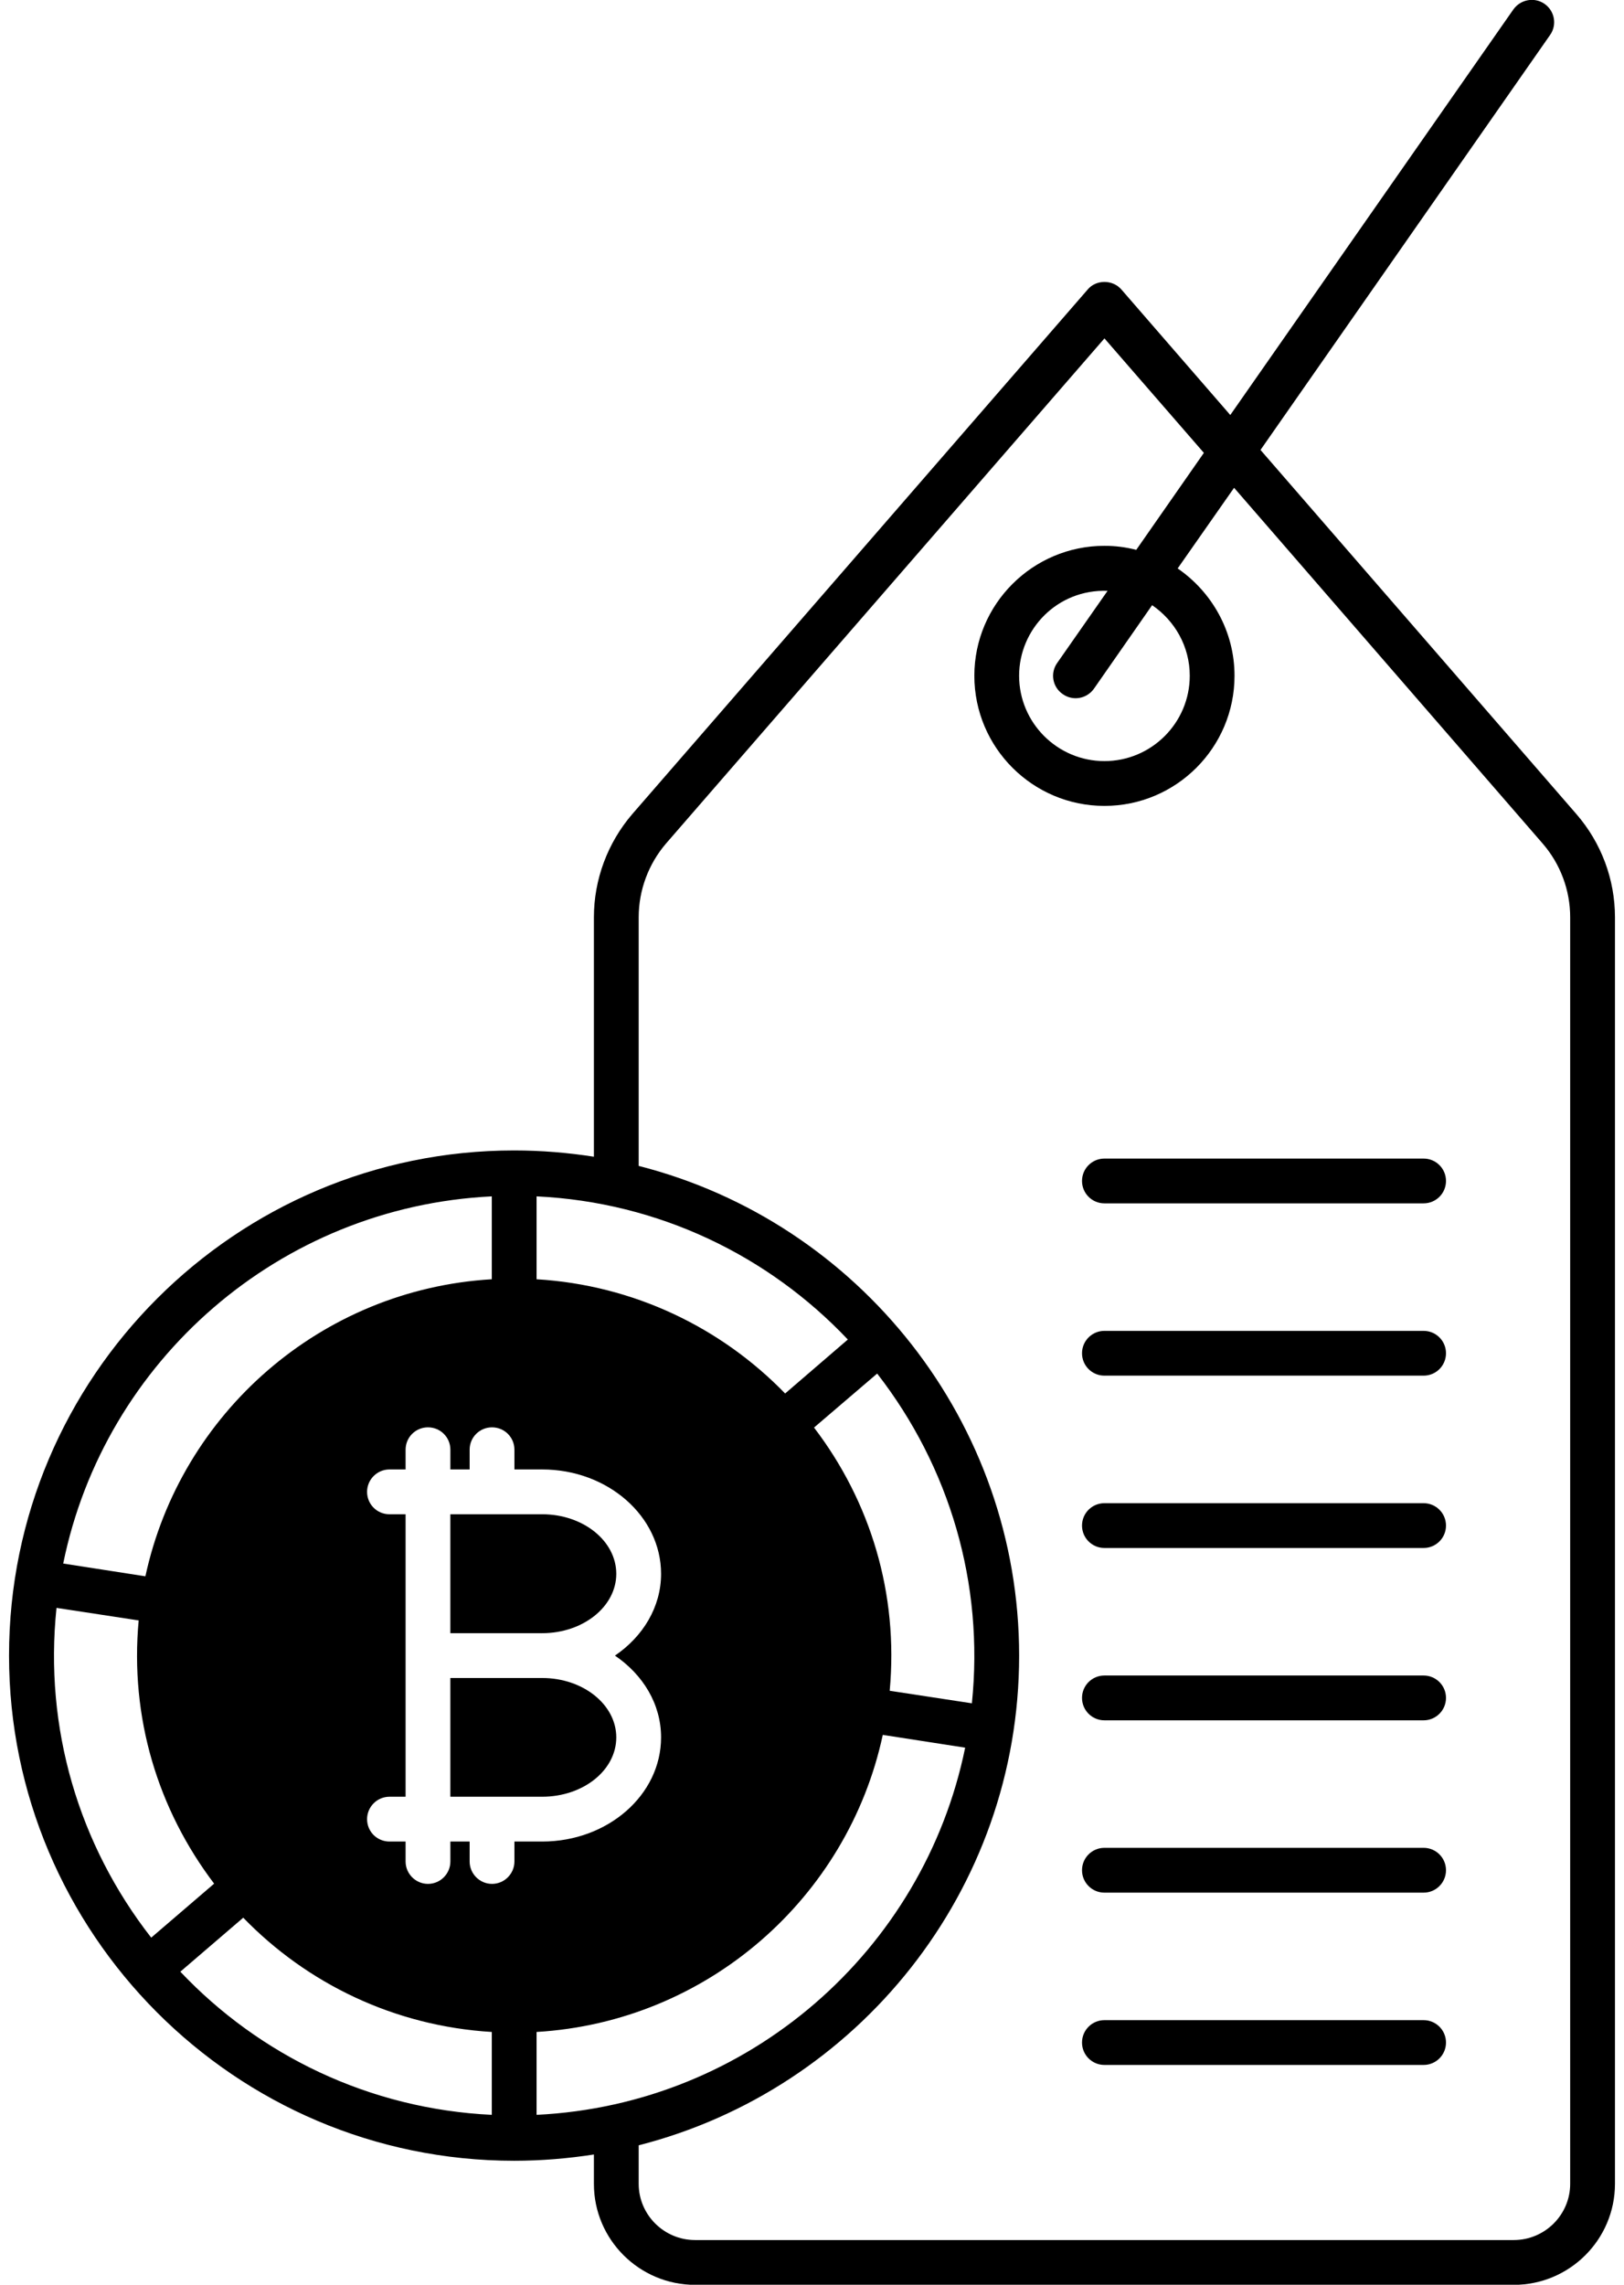 <svg width="64" height="90" viewBox="0 0 64 90" fill="none" xmlns="http://www.w3.org/2000/svg">
<path d="M62.127 32.072L49.675 17.724L61.085 1.381C61.368 0.984 61.271 0.437 60.873 0.155C60.468 -0.128 59.92 -0.022 59.638 0.375L48.484 16.348L44.195 11.406C44.028 11.212 43.781 11.106 43.525 11.106C43.269 11.106 43.022 11.212 42.863 11.406L24.914 32.072C23.944 33.202 23.405 34.649 23.405 36.132V45.565C22.381 45.406 21.331 45.318 20.264 45.318C9.286 45.318 0.356 54.239 0.356 65.217C0.356 76.133 9.242 85.116 20.264 85.116C21.331 85.116 22.381 85.027 23.405 84.869V86.025C23.405 88.222 25.197 90.004 27.394 90.004H59.656C61.853 90.004 63.644 88.222 63.644 86.025V36.132C63.644 34.64 63.106 33.202 62.127 32.072ZM21.146 47.127C25.973 47.356 30.297 49.474 33.412 52.766L30.941 54.892C28.426 52.298 24.976 50.621 21.146 50.392L21.146 47.127ZM32.08 56.234L34.568 54.107C37.427 57.787 38.786 62.384 38.301 67.096L35.062 66.602C35.415 62.772 34.303 59.145 32.08 56.234ZM19.381 47.127V50.392C12.648 50.789 7.116 55.669 5.73 62.093L2.491 61.59C4.115 53.604 11.016 47.533 19.381 47.127ZM5.959 76.327C3.1 72.665 1.733 68.067 2.227 63.337L5.465 63.831C5.112 67.661 6.224 71.279 8.439 74.2L5.959 76.327ZM19.381 83.307C14.554 83.077 10.222 80.959 7.107 77.668L9.586 75.541C12.101 78.135 15.543 79.812 19.381 80.042V83.307ZM20.273 73.326C20.273 73.812 19.875 74.209 19.39 74.209C18.905 74.209 18.508 73.812 18.508 73.326V72.541H17.749V73.326C17.749 73.812 17.352 74.209 16.866 74.209C16.381 74.209 15.984 73.812 15.984 73.326V72.541H15.348C14.863 72.541 14.466 72.153 14.466 71.659C14.466 71.173 14.863 70.776 15.348 70.776H15.984V59.649H15.348C14.863 59.649 14.466 59.26 14.466 58.766C14.466 58.281 14.863 57.884 15.348 57.884H15.984V57.107C15.984 56.613 16.381 56.225 16.866 56.225C17.352 56.225 17.749 56.613 17.749 57.107V57.884H18.508V57.107C18.508 56.613 18.905 56.225 19.39 56.225C19.875 56.225 20.273 56.613 20.273 57.107V57.884H21.367C23.952 57.884 26.052 59.728 26.052 61.996C26.052 63.302 25.338 64.467 24.235 65.217C25.338 65.967 26.052 67.123 26.052 68.438C26.052 70.706 23.952 72.541 21.367 72.541H20.273V73.326ZM21.146 83.307V80.042C27.87 79.644 33.412 74.765 34.789 68.34L38.036 68.843C36.403 76.829 29.512 82.901 21.146 83.307ZM61.879 86.025C61.879 87.242 60.882 88.239 59.656 88.239H27.394C26.167 88.239 25.17 87.242 25.17 86.025V84.507C33.782 82.31 40.163 74.491 40.163 65.217C40.163 56.039 33.862 48.142 25.17 45.927V36.132C25.17 35.064 25.558 34.031 26.247 33.228L43.525 13.33L47.443 17.839L44.778 21.66C44.372 21.554 43.957 21.501 43.525 21.501C40.701 21.501 38.398 23.795 38.398 26.619C38.398 29.452 40.701 31.746 43.525 31.746C46.348 31.746 48.651 29.452 48.651 26.619C48.651 24.872 47.76 23.319 46.41 22.392L48.634 19.215L60.794 33.228C61.491 34.031 61.879 35.064 61.879 36.132V86.025H61.879ZM41.883 27.343C42.28 27.625 42.827 27.528 43.11 27.131L45.404 23.839C46.295 24.448 46.887 25.463 46.887 26.619C46.887 28.472 45.378 29.981 43.525 29.981C41.671 29.981 40.162 28.472 40.162 26.619C40.162 24.792 41.663 23.204 43.648 23.274L41.662 26.116C41.38 26.513 41.477 27.069 41.883 27.343Z" fill="black"/>
<path d="M56.103 45.638H43.523C43.036 45.638 42.641 46.032 42.641 46.52C42.641 47.008 43.036 47.402 43.523 47.402H56.103C56.59 47.402 56.985 47.008 56.985 46.52C56.985 46.032 56.59 45.638 56.103 45.638Z" fill="black"/>
<path d="M56.103 52.425H43.523C43.036 52.425 42.641 52.819 42.641 53.307C42.641 53.795 43.036 54.189 43.523 54.189H56.103C56.59 54.189 56.985 53.795 56.985 53.307C56.985 52.819 56.59 52.425 56.103 52.425Z" fill="black"/>
<path d="M56.103 59.213H43.523C43.036 59.213 42.641 59.607 42.641 60.095C42.641 60.583 43.036 60.977 43.523 60.977H56.103C56.59 60.977 56.985 60.583 56.985 60.095C56.985 59.607 56.59 59.213 56.103 59.213Z" fill="black"/>
<path d="M56.103 66.001H43.523C43.036 66.001 42.641 66.395 42.641 66.883C42.641 67.371 43.036 67.766 43.523 67.766H56.103C56.59 67.766 56.985 67.371 56.985 66.883C56.985 66.395 56.59 66.001 56.103 66.001Z" fill="black"/>
<path d="M56.103 72.789H43.523C43.036 72.789 42.641 73.183 42.641 73.671C42.641 74.159 43.036 74.554 43.523 74.554H56.103C56.59 74.554 56.985 74.159 56.985 73.671C56.985 73.183 56.59 72.789 56.103 72.789Z" fill="black"/>
<path d="M56.103 79.577H43.523C43.036 79.577 42.641 79.971 42.641 80.459C42.641 80.947 43.036 81.341 43.523 81.341H56.103C56.59 81.341 56.985 80.947 56.985 80.459C56.985 79.971 56.59 79.577 56.103 79.577Z" fill="black"/>
<path d="M24.287 68.438C24.287 69.735 22.981 70.776 21.366 70.776H17.748V66.099H21.366C22.981 66.099 24.287 67.149 24.287 68.438Z" fill="black"/>
<path d="M24.287 61.996C24.287 63.284 22.981 64.334 21.366 64.334H17.748V59.649H21.366C22.981 59.649 24.287 60.699 24.287 61.996Z" fill="black"/>
</svg>
